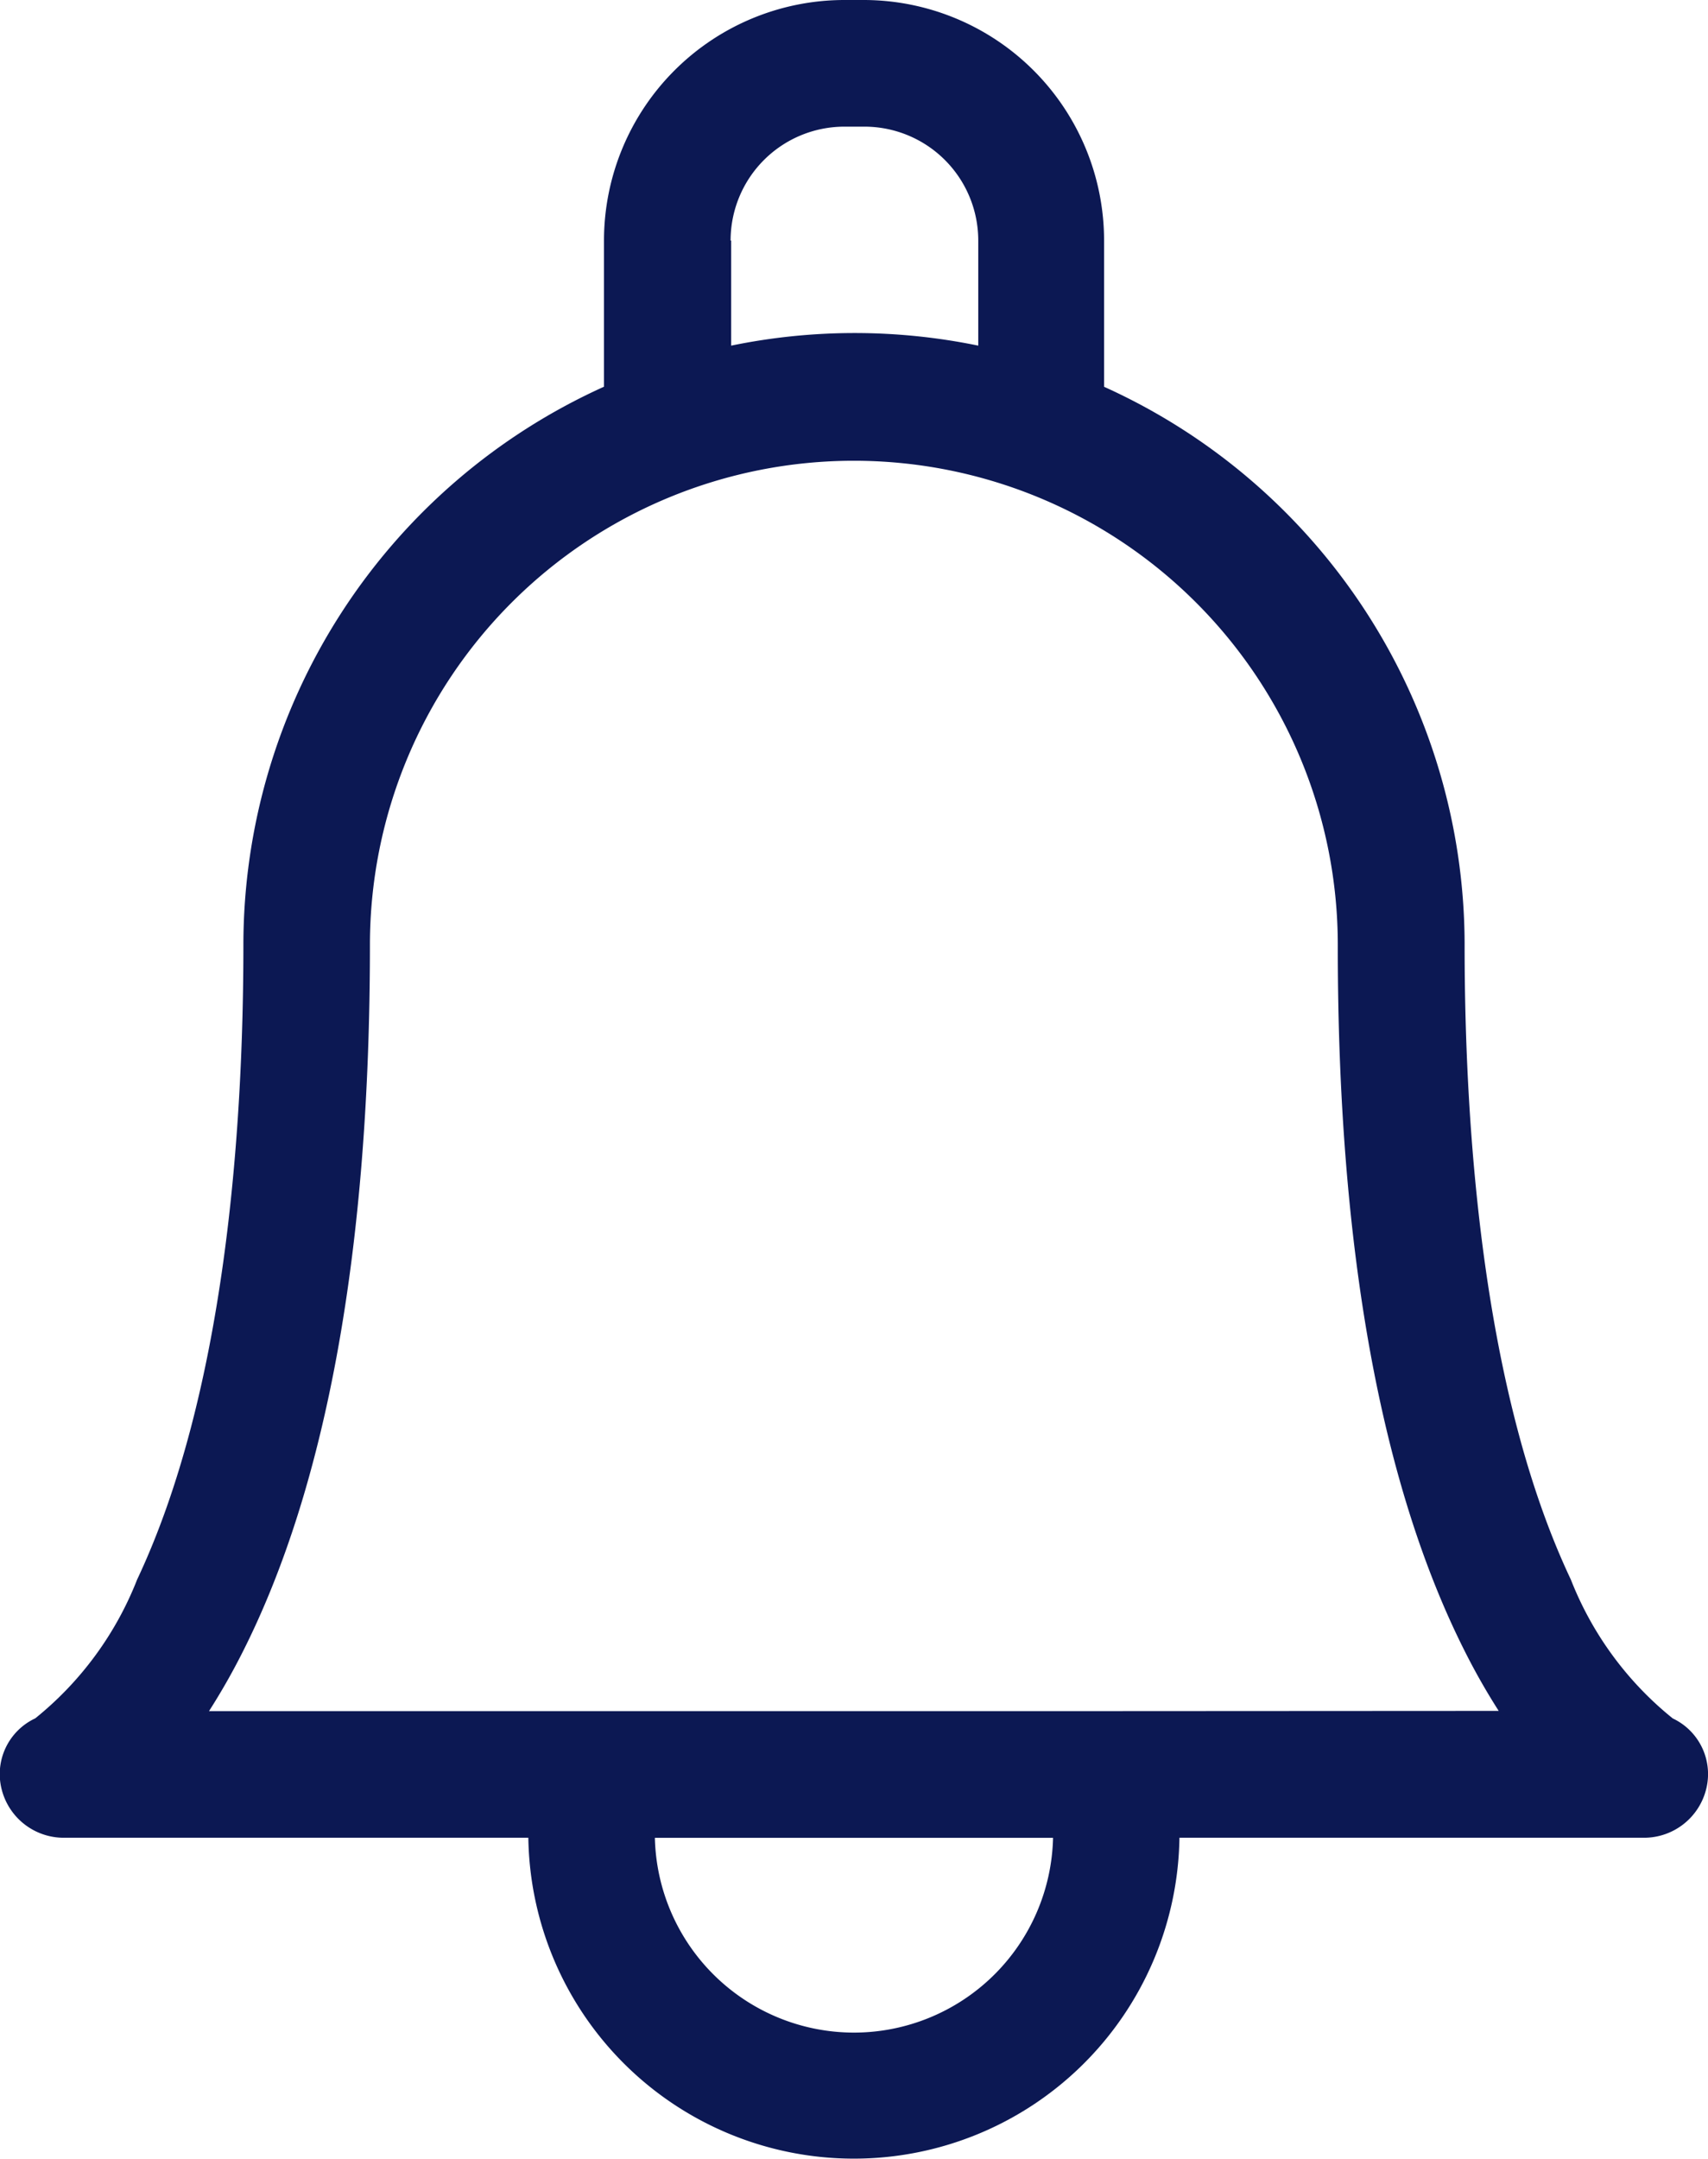 <svg xmlns="http://www.w3.org/2000/svg" width="24" height="30.331" viewBox="0 0 24 30.331">
  <path id="notification" d="M76.939,24.138a4.712,4.712,0,0,1-1.432-1.95c-1.234-2.611-1.493-6.29-1.493-8.916,0-.011,0-.023,0-.034a8.606,8.606,0,0,0-5.066-7.805V3.379A3.38,3.38,0,0,0,65.574,0h-.28a3.38,3.38,0,0,0-3.373,3.379V5.432a8.606,8.606,0,0,0-5.067,7.839c0,2.626-.259,6.3-1.493,8.916a4.712,4.712,0,0,1-1.432,1.95.864.864,0,0,0-.475.983.9.9,0,0,0,.891.694h6.513a4.575,4.575,0,0,0,9.149,0h6.513a.9.9,0,0,0,.891-.694A.864.864,0,0,0,76.939,24.138ZM63.7,3.379a1.6,1.6,0,0,1,1.6-1.6h.28a1.6,1.6,0,0,1,1.6,1.6V4.855a8.606,8.606,0,0,0-3.472,0V3.379Zm1.736,25.172a2.8,2.8,0,0,1-2.8-2.736h5.595A2.8,2.8,0,0,1,65.434,28.551Zm3.578-4.516H56.371a9.314,9.314,0,0,0,.466-.817c1.191-2.348,1.795-5.695,1.795-9.946a6.8,6.8,0,1,1,13.6,0c0,.011,0,.022,0,.033,0,4.234.607,7.568,1.795,9.91a9.321,9.321,0,0,0,.466.817Z" transform="translate(-53.434 0)" fill="#0c1853"/>
</svg>
